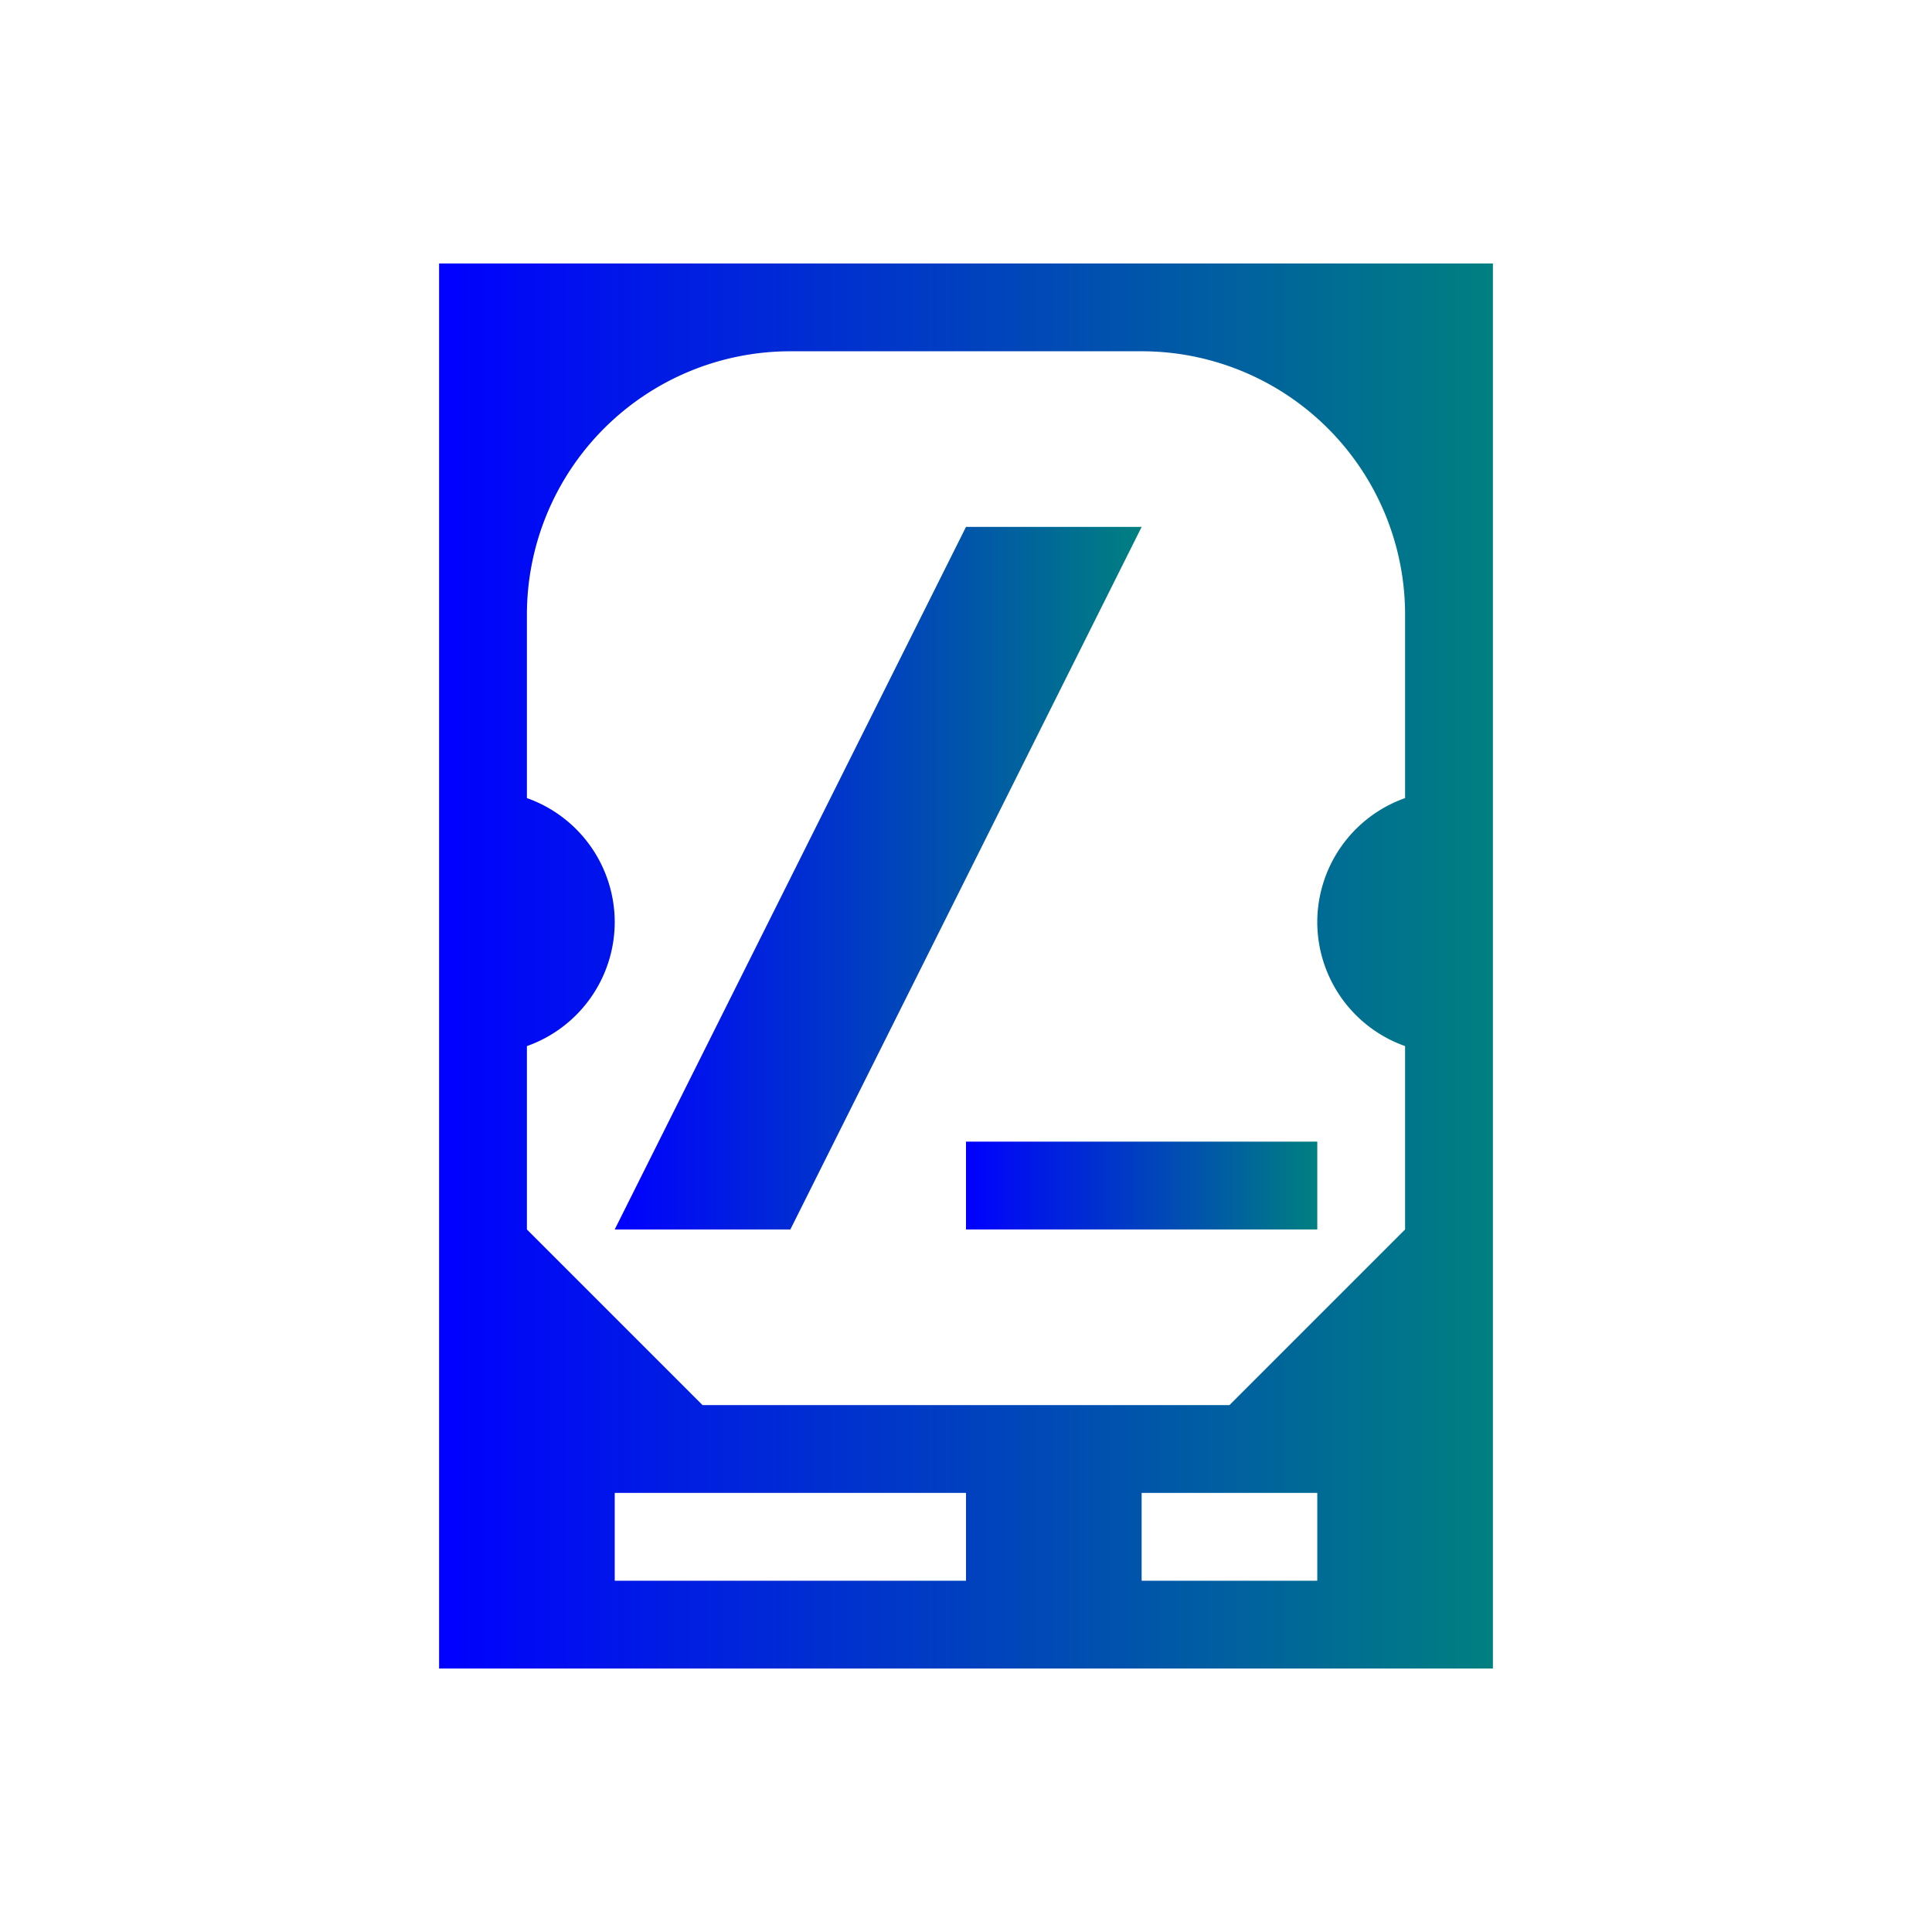 <?xml version="1.0" encoding="UTF-8" standalone="no"?>
<svg
   xmlns:dc="http://purl.org/dc/elements/1.1/"
   xmlns:cc="http://creativecommons.org/ns#"
   xmlns:rdf="http://www.w3.org/1999/02/22-rdf-syntax-ns#"
   xmlns:svg="http://www.w3.org/2000/svg"
   xmlns="http://www.w3.org/2000/svg"
   xmlns:xlink="http://www.w3.org/1999/xlink"
   xmlns:sodipodi="http://sodipodi.sourceforge.net/DTD/sodipodi-0.dtd"
   xmlns:inkscape="http://www.inkscape.org/namespaces/inkscape"
   viewBox="0 0 22 22"
   version="1.1"
   id="svg11"
   sodipodi:docname="drive-harddisk-root.svg"
   inkscape:version="1.0.1 (3bc2e813f5, 2020-09-07)">
  <defs
     id="defs15">
    <linearGradient
       inkscape:collect="always"
       id="linearGradient846">
      <stop
         style="stop-color:#0000ff;stop-opacity:1"
         offset="0"
         id="stop842" />
      <stop
         style="stop-color:#008080;stop-opacity:1"
         offset="1"
         id="stop844" />
    </linearGradient>
    <linearGradient
       inkscape:collect="always"
       xlink:href="#linearGradient846"
       id="linearGradient848"
       x1="5"
       y1="11"
       x2="17"
       y2="11"
       gradientUnits="userSpaceOnUse" />
    <linearGradient
       inkscape:collect="always"
       xlink:href="#linearGradient846"
       id="linearGradient856"
       x1="7"
       y1="10"
       x2="13"
       y2="10"
       gradientUnits="userSpaceOnUse" />
    <linearGradient
       inkscape:collect="always"
       xlink:href="#linearGradient846"
       id="linearGradient864"
       x1="11"
       y1="13.5"
       x2="15"
       y2="13.5"
       gradientUnits="userSpaceOnUse" />
  </defs>
  <sodipodi:namedview
     pagecolor="#ffffff"
     bordercolor="#666666"
     borderopacity="1"
     objecttolerance="10"
     gridtolerance="10"
     guidetolerance="10"
     inkscape:pageopacity="0"
     inkscape:pageshadow="2"
     inkscape:window-width="1920"
     inkscape:window-height="1013"
     id="namedview13"
     showgrid="false"
     inkscape:zoom="28.545455"
     inkscape:cx="11"
     inkscape:cy="11"
     inkscape:window-x="0"
     inkscape:window-y="0"
     inkscape:window-maximized="1"
     inkscape:current-layer="svg11" />
  <style
     type="text/css"
     id="current-color-scheme">
        .ColorScheme-Text {
            color:#232629;
        }
    </style>
  <g
     style="fill:currentColor;fill-opacity:1;stroke:none"
     class="ColorScheme-Text"
     id="g9">
    <path
       d="m5 3v16h12v-16zm4 1h4a3 3 0 0 1 3 3v2.088a1.5 1.5 0 0 0 -1 1.412 1.5 1.5 0 0 0 1 1.412v2.088l-2 2h-6l-2-2v-2.088a1.5 1.5 0 0 0 1-1.412 1.5 1.5 0 0 0 -1-1.412v-2.088a3 3 0 0 1 3-3zm-2 13h4v1h-4zm6 0h2v1h-2z"
       id="path3"
       style="fill-opacity:1;fill:url(#linearGradient848)" />
    <path
       d="m11 6-4 8h2l4-8z"
       id="path5"
       style="fill-opacity:1.0;fill:url(#linearGradient856)" />
    <rect
       height="1"
       width="4"
       x="11"
       y="13"
       id="rect7"
       style="fill-opacity:1.0;fill:url(#linearGradient864)" />
  </g>
</svg>

